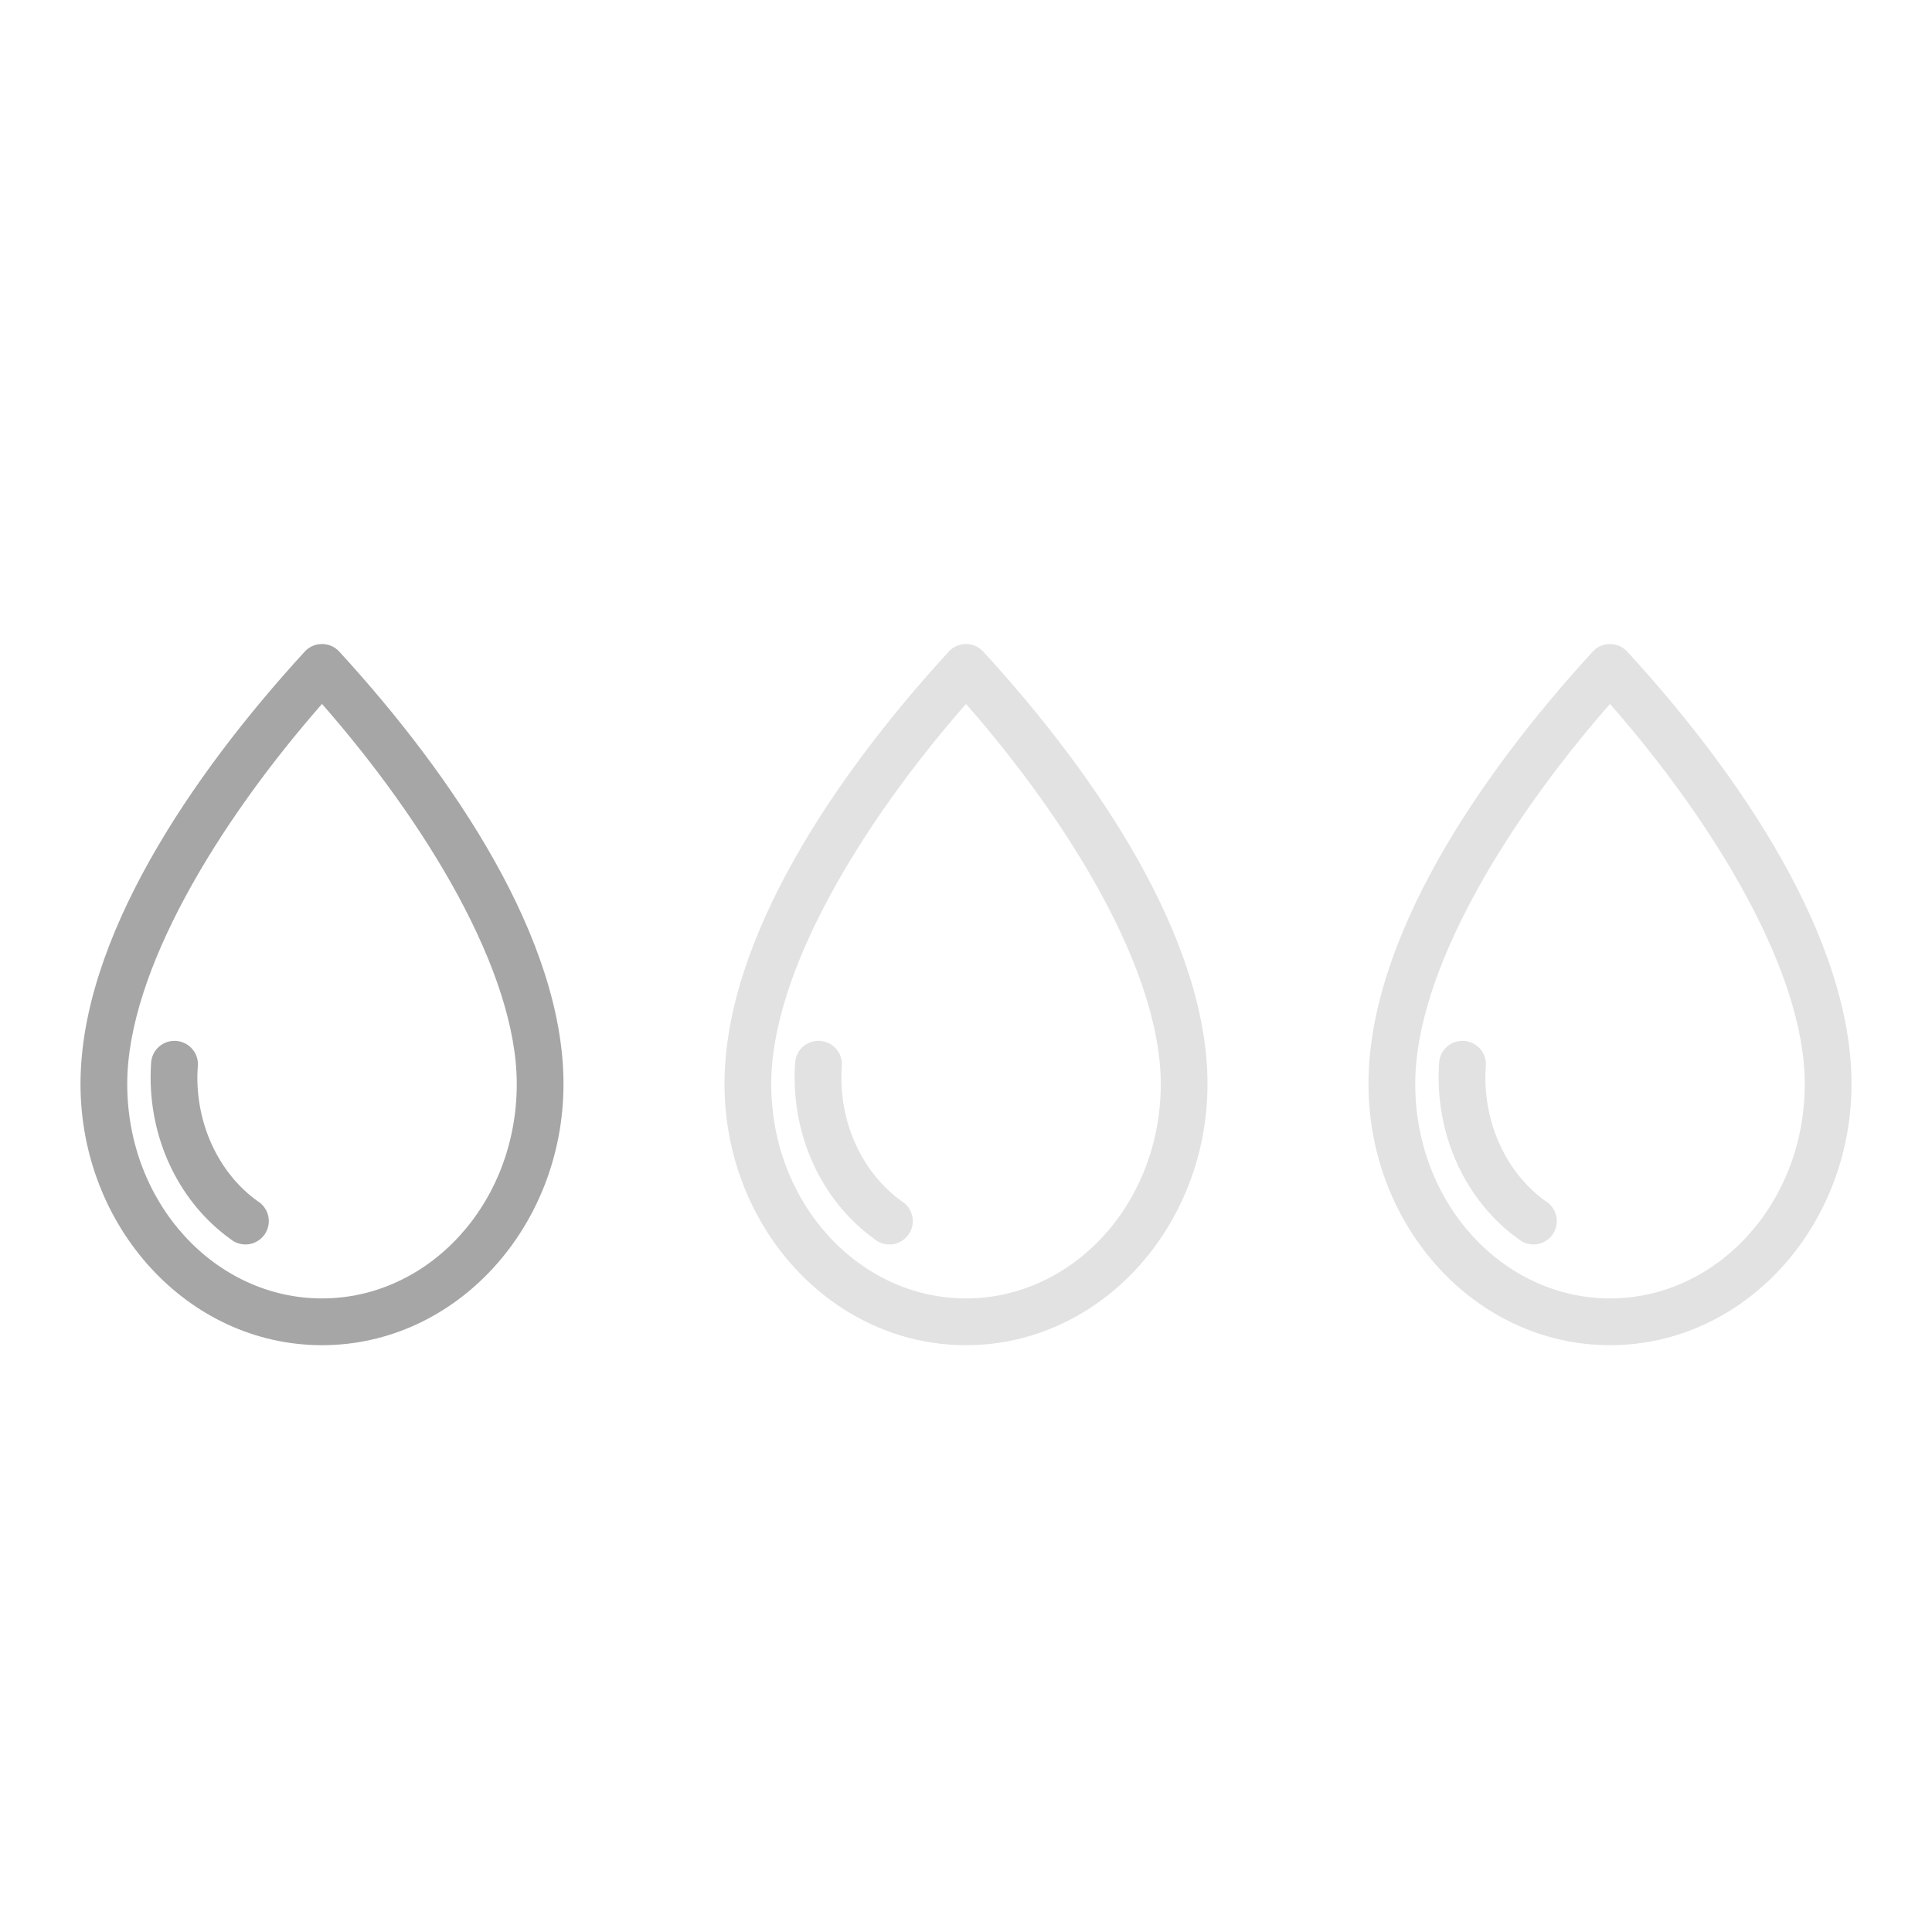 
<svg width="48px" height="48px" viewBox="0 0 48 48" version="1.1" xmlns="http://www.w3.org/2000/svg" xmlns:xlink="http://www.w3.org/1999/xlink">
    <g id="2019.app" stroke="none" stroke-width="1" fill="none" fill-rule="evenodd">
        <path d="M7.958,16.002 C7.809,16.012 7.671,16.079 7.571,16.189 C4.706,19.313 2,23.359 2,26.931 C2,30.481 4.667,33.421 8,33.421 C11.333,33.421 14,30.481 14,26.931 C14,23.359 11.294,19.313 8.429,16.189 C8.309,16.057 8.135,15.989 7.958,16.002 L7.958,16.002 Z M8,17.489 C10.583,20.436 12.839,24.137 12.839,26.931 C12.839,29.905 10.649,32.259 8,32.259 C5.351,32.259 3.161,29.905 3.161,26.931 C3.161,24.136 5.417,20.436 8,17.489 Z M4.311,25.86 C4.01,25.872 3.769,26.111 3.754,26.411 C3.747,26.524 3.742,26.64 3.742,26.762 C3.742,28.433 4.52,29.92 5.726,30.784 C5.85,30.887 6.012,30.934 6.172,30.914 C6.332,30.893 6.477,30.806 6.571,30.674 C6.665,30.543 6.699,30.378 6.666,30.219 C6.633,30.061 6.536,29.923 6.397,29.84 C5.515,29.208 4.903,28.073 4.903,26.762 C4.903,26.676 4.909,26.587 4.915,26.489 C4.93,26.323 4.871,26.158 4.755,26.038 C4.639,25.918 4.478,25.853 4.311,25.86 L4.311,25.86 Z" id="Fill-1" fill="#A6A6A6"></path>
        <path d="M39.958,16.002 C39.809,16.012 39.671,16.079 39.571,16.189 C36.706,19.313 34,23.359 34,26.931 C34,30.481 36.667,33.421 40,33.421 C43.333,33.421 46,30.481 46,26.931 C46,23.359 43.294,19.313 40.429,16.189 C40.309,16.057 40.135,15.989 39.958,16.002 L39.958,16.002 Z M40,17.489 C42.583,20.436 44.839,24.137 44.839,26.931 C44.839,29.905 42.649,32.259 40,32.259 C37.351,32.259 35.161,29.905 35.161,26.931 C35.161,24.136 37.417,20.436 40,17.489 Z M36.311,25.86 C36.01,25.872 35.769,26.111 35.754,26.411 C35.747,26.524 35.742,26.64 35.742,26.762 C35.742,28.433 36.52,29.92 37.726,30.784 C37.85,30.887 38.012,30.934 38.172,30.914 C38.332,30.893 38.477,30.806 38.571,30.674 C38.665,30.543 38.699,30.378 38.666,30.219 C38.633,30.061 38.536,29.923 38.397,29.84 C37.515,29.208 36.903,28.073 36.903,26.762 C36.903,26.676 36.909,26.587 36.915,26.489 C36.93,26.323 36.871,26.158 36.755,26.038 C36.639,25.918 36.478,25.853 36.311,25.86 L36.311,25.86 Z" id="Fill-1" fill="#E2E2E2"></path>
        <path d="M23.958,16.002 C23.809,16.012 23.671,16.079 23.571,16.189 C20.706,19.313 18,23.359 18,26.931 C18,30.481 20.667,33.421 24,33.421 C27.333,33.421 30,30.481 30,26.931 C30,23.359 27.294,19.313 24.429,16.189 C24.309,16.057 24.135,15.989 23.958,16.002 L23.958,16.002 Z M24,17.489 C26.583,20.436 28.839,24.137 28.839,26.931 C28.839,29.905 26.649,32.259 24,32.259 C21.351,32.259 19.161,29.905 19.161,26.931 C19.161,24.136 21.417,20.436 24,17.489 Z M20.311,25.86 C20.01,25.872 19.769,26.111 19.754,26.411 C19.747,26.524 19.742,26.64 19.742,26.762 C19.742,28.433 20.52,29.92 21.726,30.784 C21.85,30.887 22.012,30.934 22.172,30.914 C22.332,30.893 22.477,30.806 22.571,30.674 C22.665,30.543 22.699,30.378 22.666,30.219 C22.633,30.061 22.536,29.923 22.397,29.84 C21.515,29.208 20.903,28.073 20.903,26.762 C20.903,26.676 20.909,26.587 20.915,26.489 C20.93,26.323 20.871,26.158 20.755,26.038 C20.639,25.918 20.478,25.853 20.311,25.86 L20.311,25.86 Z" id="Fill-1" fill="#E2E2E2"></path>
    </g>
</svg>
